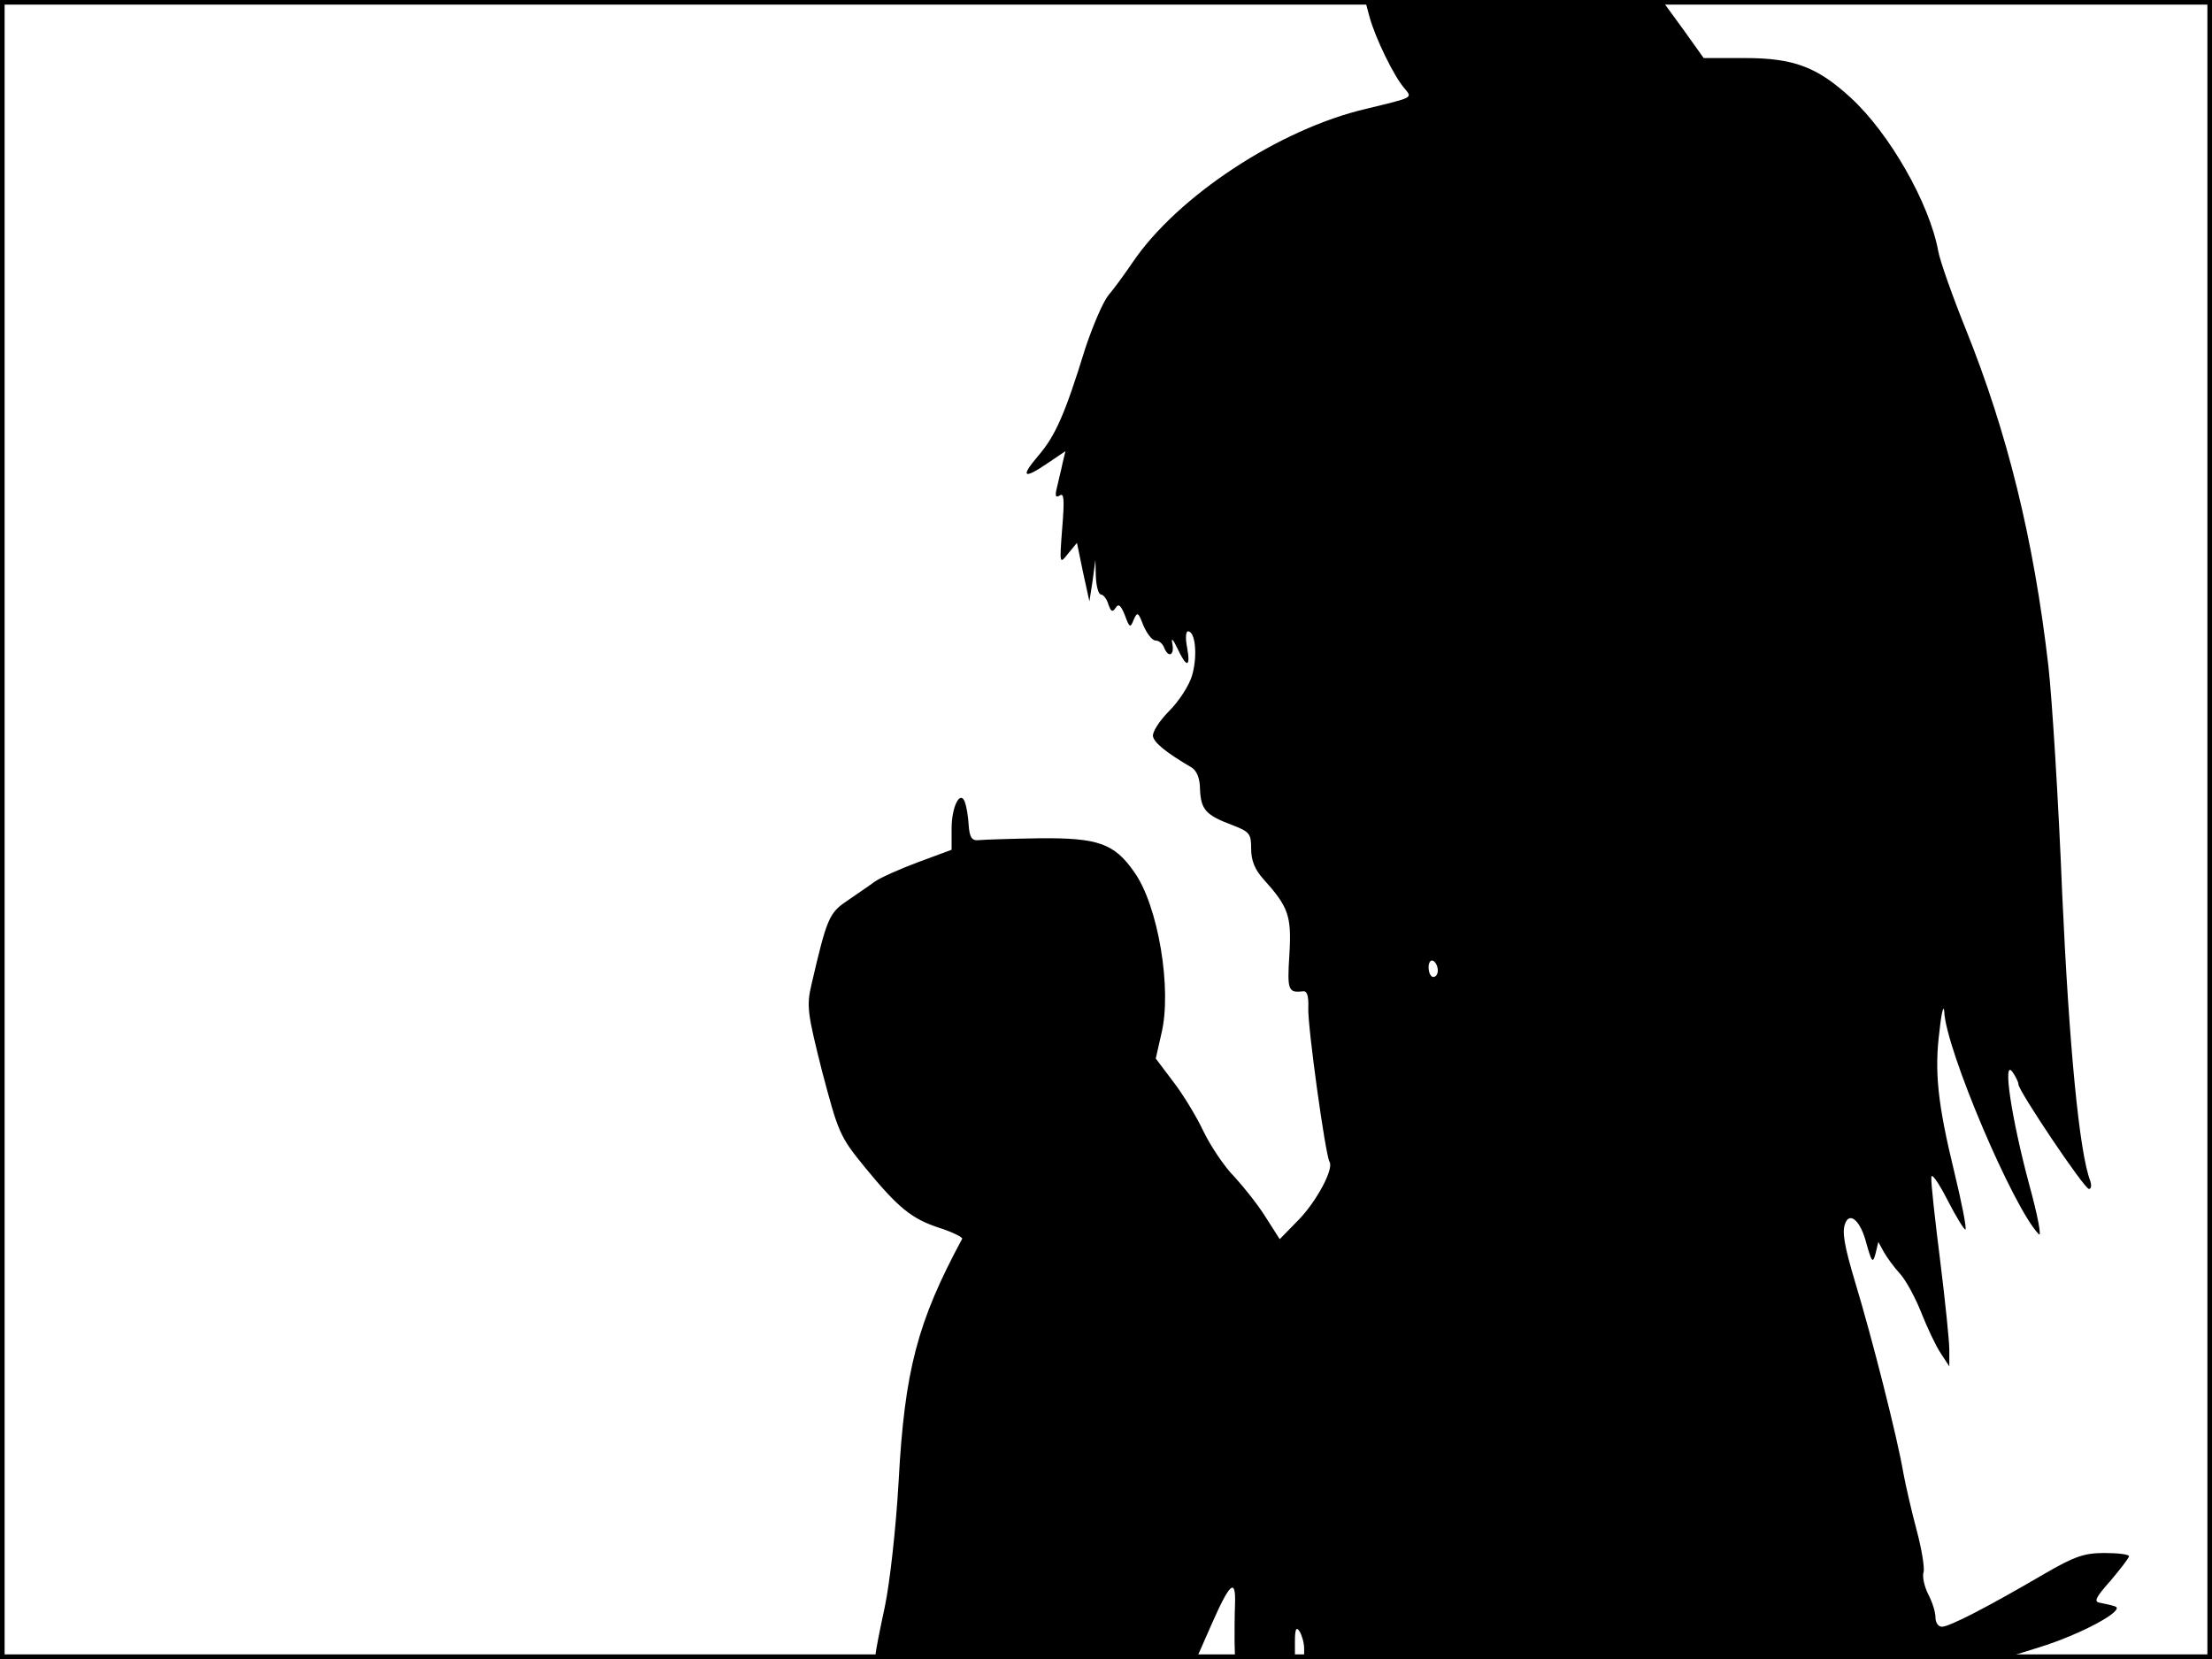 <?xml version="1.0" standalone="no"?>
<!DOCTYPE svg PUBLIC "-//W3C//DTD SVG 20010904//EN"
 "http://www.w3.org/TR/2001/REC-SVG-20010904/DTD/svg10.dtd">
<svg version="1.0" xmlns="http://www.w3.org/2000/svg"
 width="480pt" height="360pt" viewBox="0 0 480 360"
 preserveAspectRatio="xMidYMid meet">
<rect width="1" height="360" fill="#000000"/>
<rect x="479" width="1" height="360" fill="#000000"/>
<rect width="480" height="1" fill="#000000"/>
<rect y="359" width="480" height="1" fill="#000000"/>
<g transform="translate(0,360) scale(0.1,-0.1)"
fill="#000000" stroke="none">
<path d="M2972 3563 c12 -45 54 -131 76 -155 17 -21 20 -19 -83 -44 -189 -44
-410 -190 -507 -333 -17 -25 -41 -58 -53 -72 -12 -15 -34 -67 -50 -115 -44
-143 -65 -190 -102 -233 -40 -47 -32 -52 22 -15 l37 25 -6 -25 c-3 -15 -9 -38
-12 -52 -5 -20 -4 -25 6 -19 9 6 10 -10 5 -71 -6 -79 -6 -79 13 -55 l19 23 13
-63 14 -64 7 45 6 45 1 -37 c1 -21 6 -38 11 -38 5 0 13 -10 16 -21 6 -17 9
-18 16 -8 6 10 11 6 20 -16 10 -28 12 -28 19 -10 8 18 10 17 21 -12 8 -18 19
-33 27 -33 7 0 15 -7 18 -15 9 -23 23 -18 18 8 -3 14 1 11 11 -10 20 -43 29
-42 21 2 -4 20 -3 35 2 35 16 0 21 -53 9 -95 -6 -22 -29 -57 -50 -78 -21 -21
-37 -46 -35 -55 3 -14 27 -34 83 -67 12 -7 19 -24 19 -48 2 -44 13 -56 69 -77
39 -15 42 -19 42 -52 0 -25 8 -45 26 -65 55 -61 62 -80 57 -164 -5 -78 -3 -84
30 -80 8 1 12 -10 11 -36 -2 -37 37 -319 46 -334 10 -15 -28 -86 -67 -126
l-41 -42 -30 47 c-16 26 -47 65 -68 88 -22 22 -52 67 -68 100 -15 32 -45 81
-66 108 l-37 49 12 53 c24 97 -7 280 -59 352 -43 62 -79 74 -204 73 -62 -1
-121 -3 -132 -4 -16 -2 -21 5 -23 33 -1 19 -5 41 -8 49 -10 28 -29 -9 -29 -57
l0 -46 -73 -27 c-40 -15 -83 -34 -95 -43 -12 -9 -39 -27 -59 -41 -39 -26 -44
-39 -77 -181 -11 -47 -9 -62 23 -189 35 -132 38 -141 92 -207 73 -89 102 -113
164 -133 28 -9 49 -20 48 -23 -97 -180 -125 -285 -138 -527 -6 -104 -19 -219
-30 -272 -11 -51 -20 -97 -20 -103 0 -7 119 -10 348 -10 l348 0 33 75 c40 91
53 102 51 44 -1 -24 -1 -61 -1 -81 l1 -38 65 0 65 0 0 38 c0 27 3 33 10 22 5
-8 10 -25 10 -37 l0 -23 757 0 757 0 80 25 c91 28 189 81 166 89 -8 3 -23 6
-33 8 -14 2 -10 11 23 48 21 25 39 48 40 53 0 4 -24 7 -53 7 -44 0 -65 -7
-132 -46 -125 -73 -205 -114 -221 -114 -8 0 -14 9 -14 20 0 12 -7 34 -16 51
-8 16 -13 38 -10 47 3 9 -4 51 -15 92 -11 41 -24 98 -29 125 -12 72 -67 290
-105 415 -23 77 -28 107 -21 125 10 27 34 5 46 -43 12 -42 14 -44 20 -22 l6
25 12 -22 c7 -12 22 -33 35 -47 12 -13 33 -51 46 -84 13 -33 32 -73 42 -88
l19 -29 0 36 c0 19 -9 107 -20 195 -11 87 -20 168 -19 179 0 11 15 -10 35 -49
19 -37 37 -66 39 -64 3 2 -8 58 -24 124 -36 148 -44 219 -32 309 4 39 9 56 10
40 3 -81 150 -427 205 -483 7 -8 -2 40 -21 109 -38 142 -58 273 -36 243 7 -10
13 -22 13 -27 0 -14 143 -227 153 -227 5 0 6 7 3 17 -24 62 -46 293 -61 623
-8 201 -22 424 -30 495 -32 276 -89 506 -179 730 -29 72 -56 148 -60 170 -19
104 -106 256 -190 333 -73 67 -124 86 -230 86 l-89 0 -45 63 -46 63 -322 0
-322 0 10 -37z m148 -2069 c0 -8 -4 -14 -10 -14 -5 0 -10 9 -10 21 0 11 5 17
10 14 6 -3 10 -13 10 -21z"/>
</g>
</svg>
